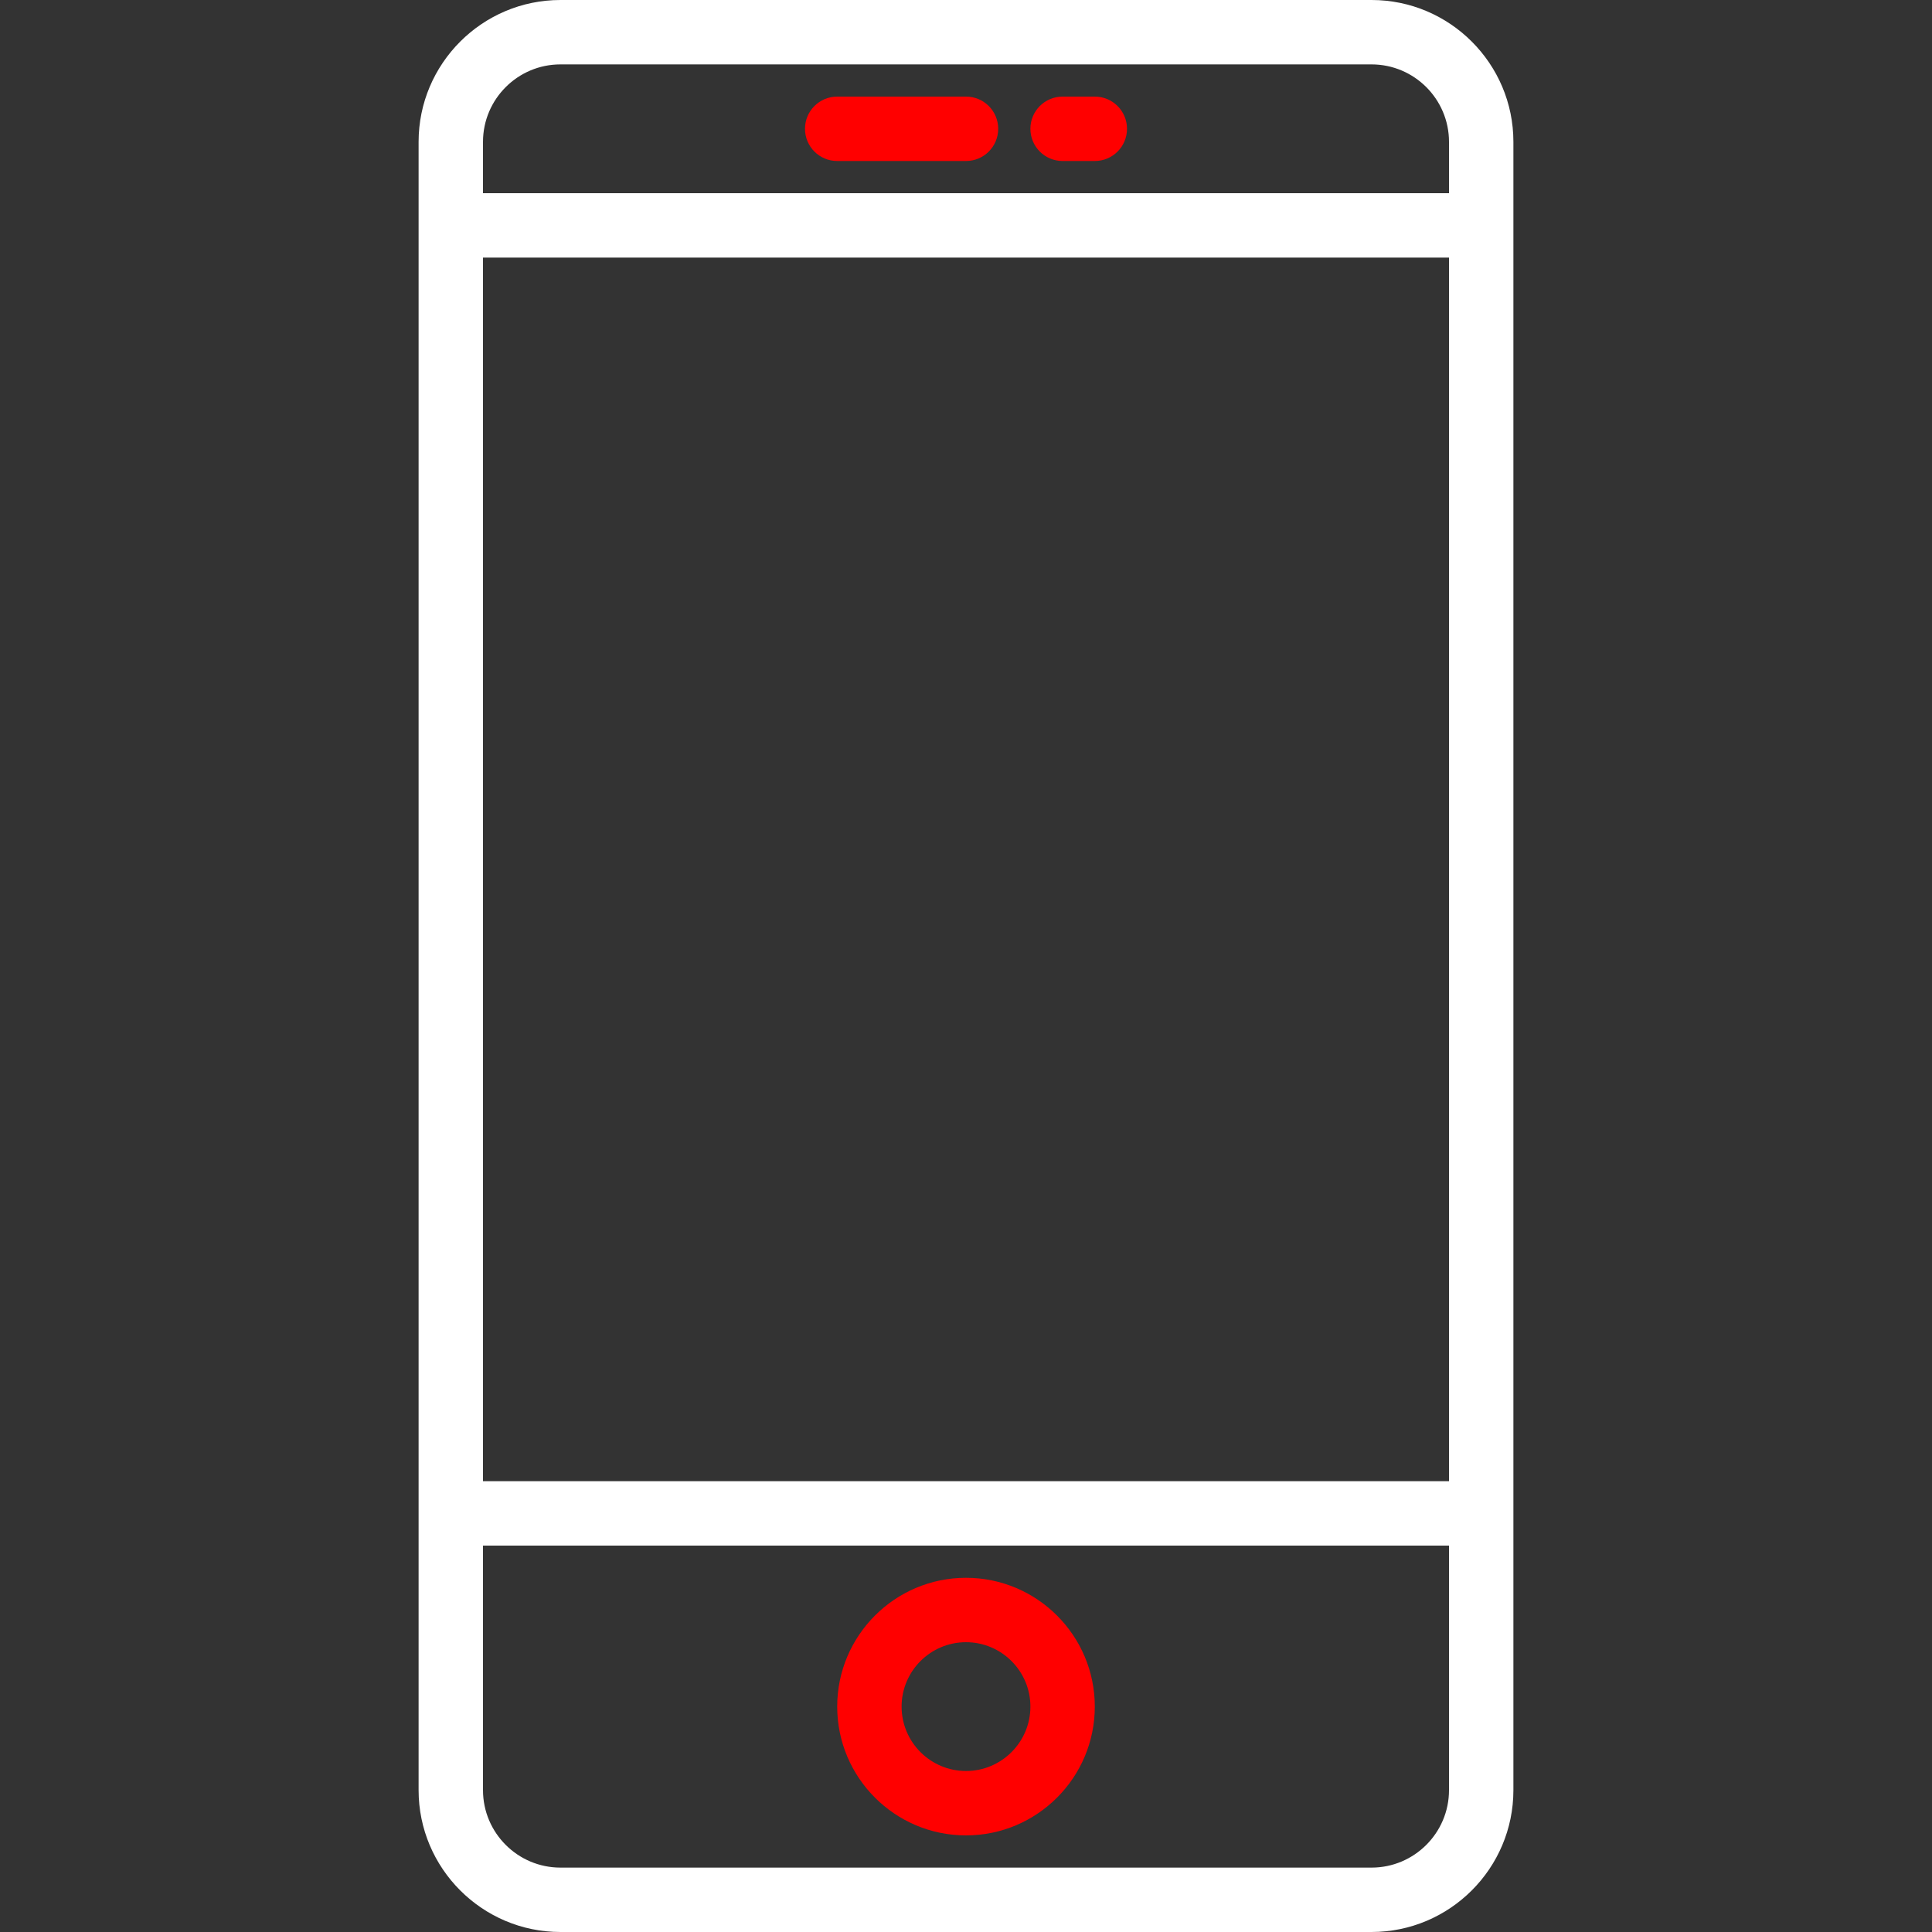 <?xml version="1.0" encoding="iso-8859-1"?>
<!-- Generator: Adobe Illustrator 19.0.0, SVG Export Plug-In . SVG Version: 6.00 Build 0)  -->
<svg version="1.1" id="Capa_1" xmlns="http://www.w3.org/2000/svg" xmlns:xlink="http://www.w3.org/1999/xlink" x="0px" y="0px"
	 viewBox="0 0 60 60" style="enable-background:new 0 0 60 60;fill:white" xml:space="preserve">
<rect x="0" y="0" width="60" height="60" fill="#333333" stroke="none"/>
<g>
	<path d="M42.595,0H17.405C14.977,0,13,1.977,13,4.405v51.189C13,58.023,14.977,60,17.405,60h25.189C45.023,60,47,58.023,47,55.595
		V4.405C47,1.977,45.023,0,42.595,0z M15,8h30v38H15V8z M17.405,2h25.189C43.921,2,45,3.079,45,4.405V6H15V4.405
		C15,3.079,16.079,2,17.405,2z M42.595,58H17.405C16.079,58,15,56.921,15,55.595V48h30v7.595C45,56.921,43.921,58,42.595,58z"/>
	<g class="blue" style="fill:red">
		<path d="M30,49c-2.206,0-4,1.794-4,4s1.794,4,4,4s4-1.794,4-4S32.206,49,30,49z M30,55c-1.103,0-2-0.897-2-2s0.897-2,2-2
			s2,0.897,2,2S31.103,55,30,55z"/>
		<path d="M26,5h4c0.553,0,1-0.447,1-1s-0.447-1-1-1h-4c-0.553,0-1,0.447-1,1S25.447,5,26,5z"/>
		<path d="M33,5h1c0.553,0,1-0.447,1-1s-0.447-1-1-1h-1c-0.553,0-1,0.447-1,1S32.447,5,33,5z"/>
	</g>
	<!-- <g class="blue">
		<path d="M56.612,4.569c-0.391-0.391-1.023-0.391-1.414,0s-0.391,1.023,0,1.414c3.736,3.736,3.736,9.815,0,13.552
			c-0.391,0.391-0.391,1.023,0,1.414c0.195,0.195,0.451,0.293,0.707,0.293s0.512-0.098,0.707-0.293
			C61.128,16.434,61.128,9.085,56.612,4.569z"/>
		<path d="M52.401,6.845c-0.391-0.391-1.023-0.391-1.414,0s-0.391,1.023,0,1.414c1.237,1.237,1.918,2.885,1.918,4.639
			s-0.681,3.401-1.918,4.638c-0.391,0.391-0.391,1.023,0,1.414c0.195,0.195,0.451,0.293,0.707,0.293s0.512-0.098,0.707-0.293
			c1.615-1.614,2.504-3.764,2.504-6.052S54.017,8.459,52.401,6.845z"/>
		<path d="M4.802,5.983c0.391-0.391,0.391-1.023,0-1.414s-1.023-0.391-1.414,0c-4.516,4.516-4.516,11.864,0,16.38
			c0.195,0.195,0.451,0.293,0.707,0.293s0.512-0.098,0.707-0.293c0.391-0.391,0.391-1.023,0-1.414
			C1.065,15.799,1.065,9.72,4.802,5.983z"/>
		<path d="M9.013,6.569c-0.391-0.391-1.023-0.391-1.414,0c-1.615,1.614-2.504,3.764-2.504,6.052s0.889,4.438,2.504,6.053
			c0.195,0.195,0.451,0.293,0.707,0.293s0.512-0.098,0.707-0.293c0.391-0.391,0.391-1.023,0-1.414
			c-1.237-1.237-1.918-2.885-1.918-4.639S7.775,9.22,9.013,7.983C9.403,7.593,9.403,6.96,9.013,6.569z"/>
	</g> -->
</g>
<g>
</g>
<g>
</g>
<g>
</g>
<g>
</g>
<g>
</g>
<g>
</g>
<g>
</g>
<g>
</g>
<g>
</g>
<g>
</g>
<g>
</g>
<g>
</g>
<g>
</g>
<g>
</g>
<g>
</g>
</svg>
